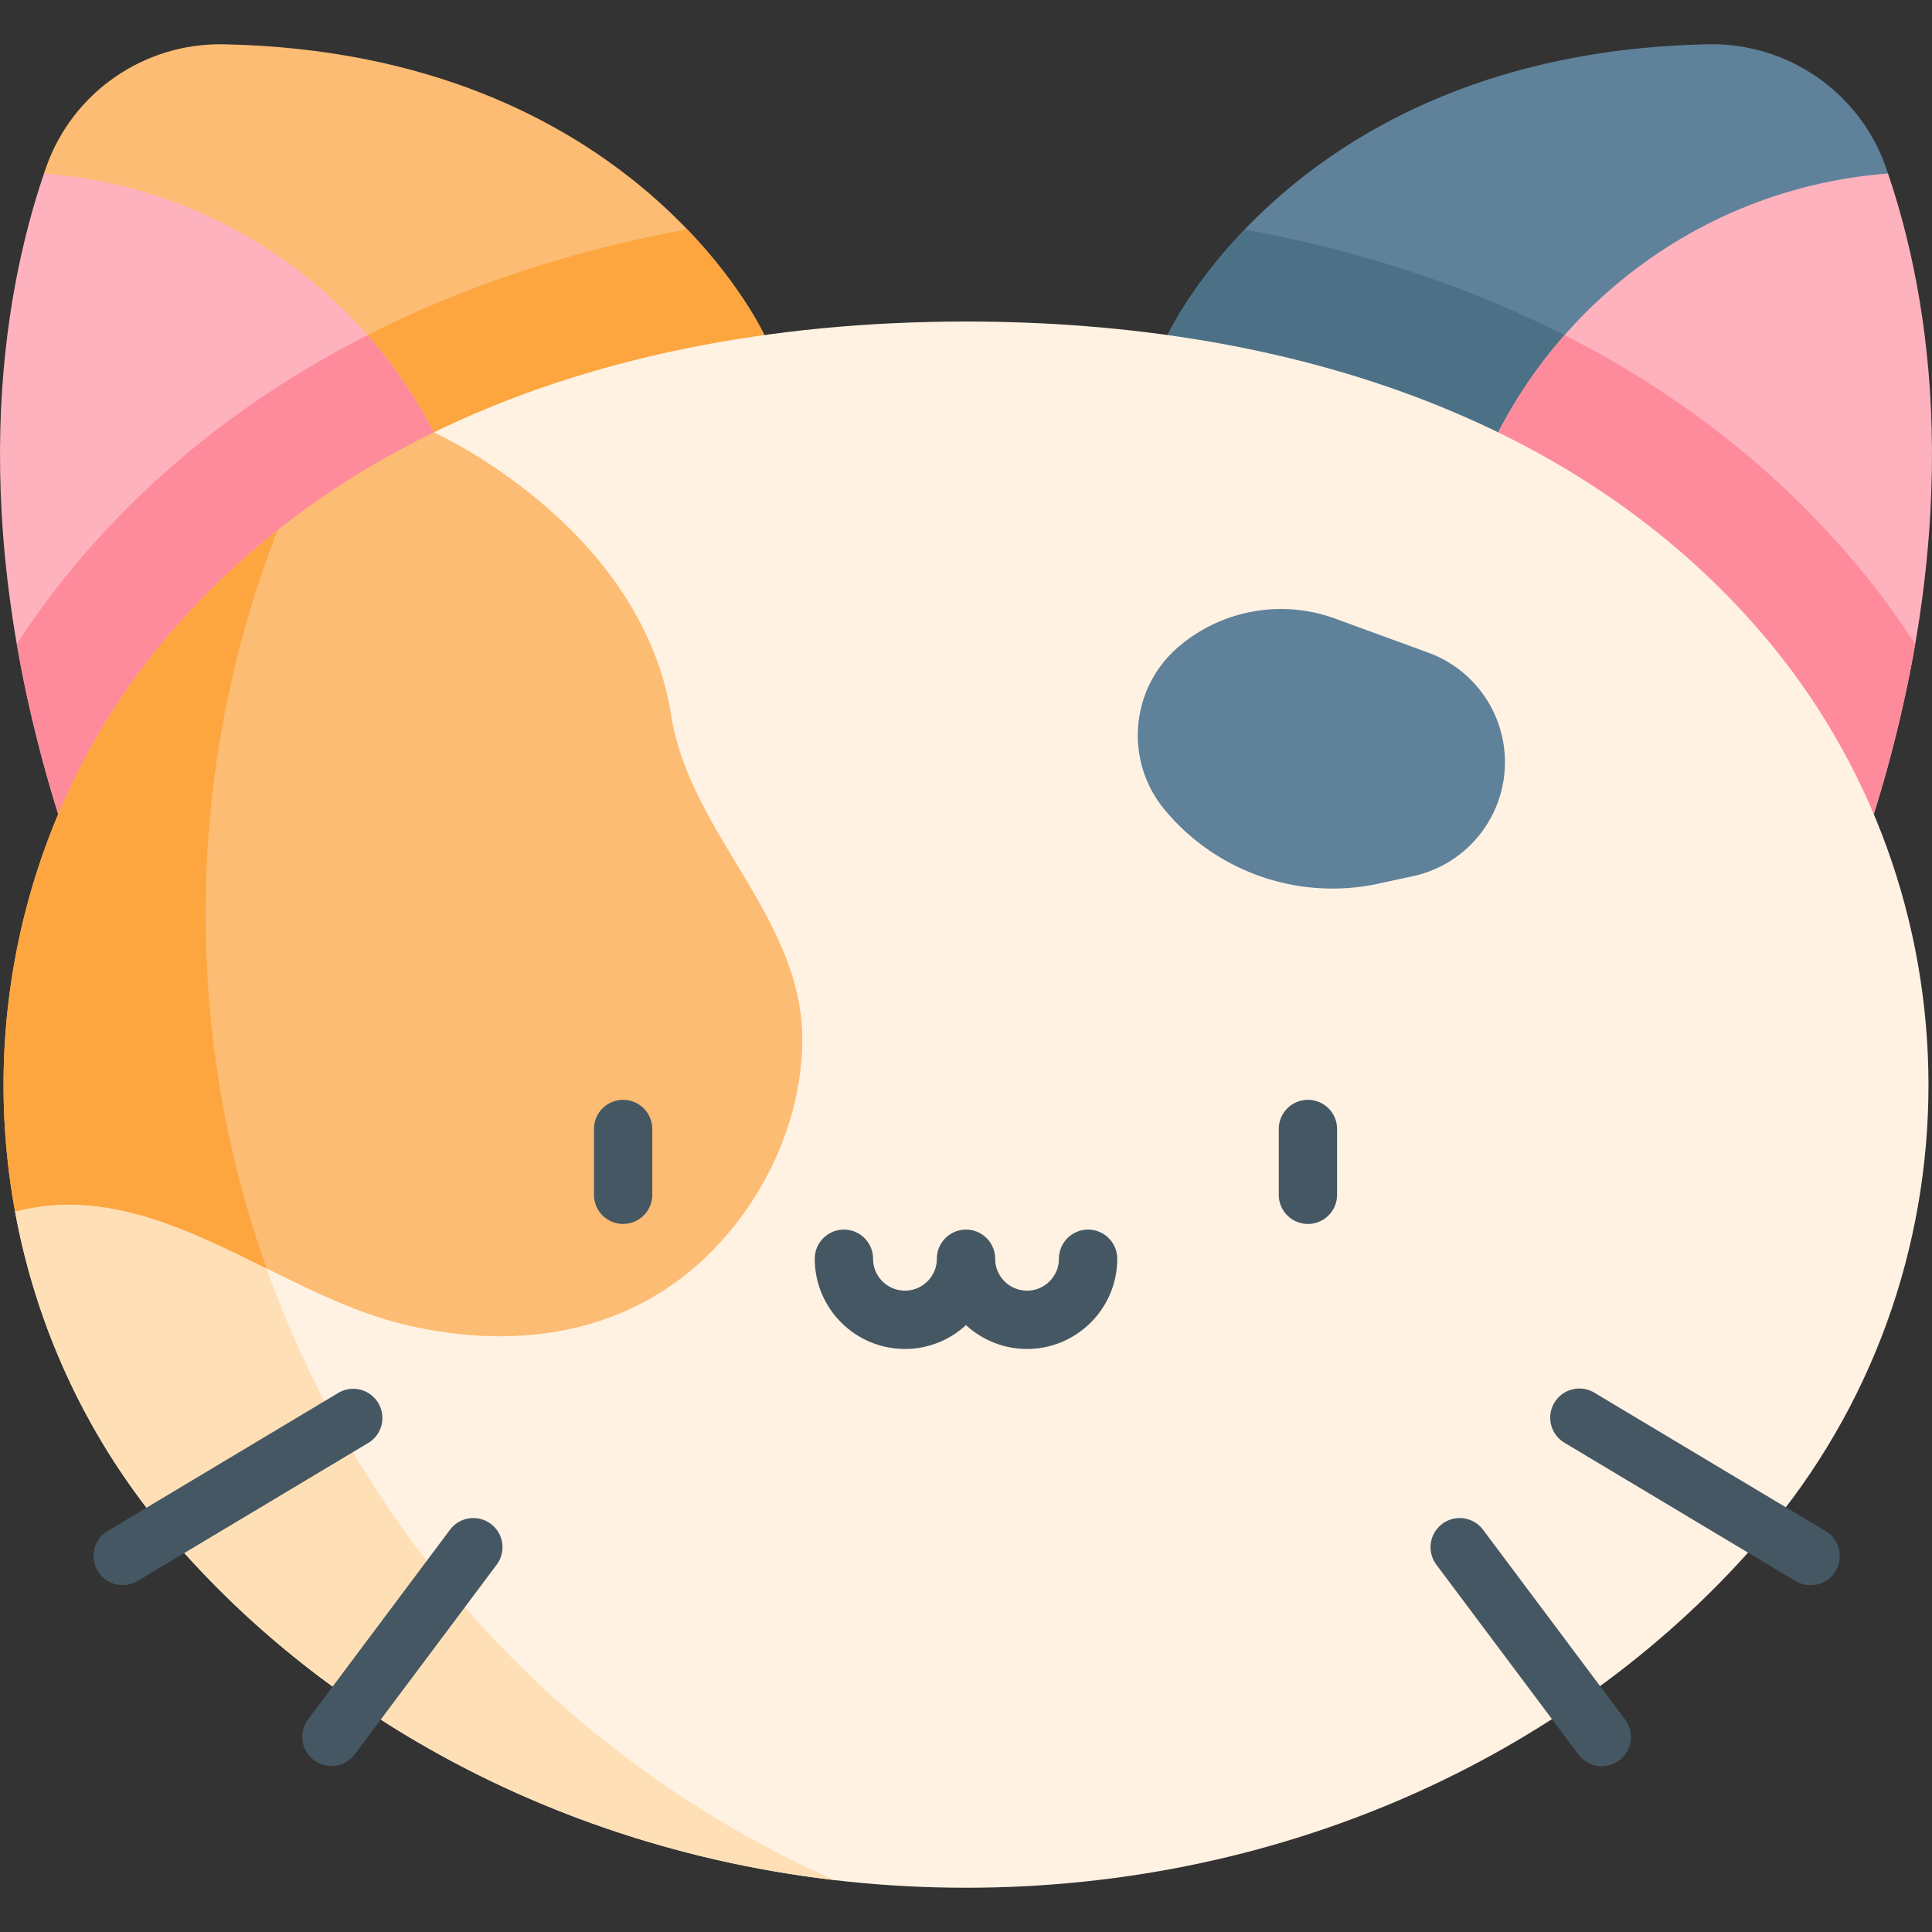 <svg xmlns="http://www.w3.org/2000/svg" version="1.1" xmlns:xlink="http://www.w3.org/1999/xlink" width="512" height="512" x="0" y="0" viewBox="0 0 512 512" style="enable-background:new 0 0 512 512" xml:space="preserve" class=""><rect x="0" y="0" width="512" height="512" fill="#333333" stroke="none"/><g><path fill="#fdbc73" d="M11.659 45.983c.176-.538.362-1.077.549-1.605 6.967-19.929 26.016-33.066 47.125-32.642C168.438 13.952 202.56 88.801 202.56 88.801l-77.437 52.56z" opacity="1" data-original="#fdbc73"></path><path fill="#fda640" d="m76.609 100.58 48.514 40.781 77.437-52.56s-5.861-12.838-20.466-28.036c-29.112 5.365-56.084 14.056-80.662 26.03a264.678 264.678 0 0 0-24.823 13.785z" opacity="1" data-original="#fda640"></path><path fill="#fdb2bd" d="M125.123 141.361 15.427 215.806C-9.15 136.951.344 79.235 11.659 45.983c55.024 4.172 100.265 43.377 113.464 95.378z" opacity="1" data-original="#fdb2bd"></path><path fill="#60819a" d="M500.341 45.983a70.298 70.298 0 0 0-.549-1.605c-6.967-19.929-26.016-33.066-47.125-32.642C343.562 13.952 309.44 88.801 309.44 88.801l77.437 52.56z" opacity="1" data-original="#60819a"></path><path fill="#4c7187" d="M386.499 76.421c-17.832-6.747-36.758-11.945-56.634-15.614-14.575 15.18-20.425 27.994-20.425 27.994l77.437 52.56 48.523-40.789c-15.024-9.426-31.335-17.506-48.901-24.151z" opacity="1" data-original="#4c7187"></path><path fill="#fdb2bd" d="m386.877 141.361 109.696 74.445c24.577-78.855 15.084-136.571 3.768-169.823-55.024 4.172-100.265 43.377-113.464 95.378z" opacity="1" data-original="#fdb2bd"></path><path fill="#fd8b9b" d="M507.532 170.707a213.425 213.425 0 0 0-17.16-22.992c-20.657-24.111-46.066-43.829-75.755-58.89-13.06 14.85-22.721 32.764-27.74 52.536l109.696 74.445c4.958-15.908 8.509-30.939 10.959-45.099z" opacity="1" data-original="#fd8b9b"></path><path fill="#fff2e3" d="M114.967 114.579c40.841-19.898 89.198-29.37 141.033-29.37 86.04 0 162.494 26.109 210.902 82.613 58.885 68.72 58.885 170.765 0 239.475C418.494 463.801 342.04 500.273 256 500.273S93.506 463.801 45.098 407.297c-21.709-25.333-35.416-55.189-41.11-86.237z" opacity="1" data-original="#fff2e3" class=""></path><path fill="#fd8b9b" d="m15.427 215.806 109.696-74.445c-5.019-19.771-14.679-37.684-27.738-52.534-29.704 15.083-55.181 34.87-75.756 58.886a216.221 216.221 0 0 0-17.165 22.971c2.45 14.167 6.003 29.206 10.963 45.122z" opacity="1" data-original="#fd8b9b"></path><path fill="#ffe0b6" d="M54.492 242.237c0-5.374.167-10.709.466-16.009L3.988 321.06c5.694 31.047 19.401 60.904 41.11 86.237 41.753 48.735 104.377 82.544 176.012 90.926C122.967 454.74 54.492 356.492 54.492 242.237z" opacity="1" data-original="#ffe0b6"></path><path fill="#fdbc73" d="M3.988 321.06c-9.773-53.181 3.934-109.851 41.11-153.238 19.245-22.465 42.922-40.116 69.869-53.243 0 0 54.984 24.672 62.913 75.02 5.056 32.11 36.065 54.323 34.706 88.165-.724 18.033-8.067 35.459-19.684 49.174-22.147 26.148-54.357 31.808-86.511 23.891-33.621-8.278-65.025-38.752-101.3-30.038l-1.103.269z" opacity="1" data-original="#fdbc73"></path><path fill="#60819a" d="m378.538 172.97-24.704-9.034a41.822 41.822 0 0 0-41.325 7.308c-12.974 10.942-14.695 30.298-3.856 43.358a57.772 57.772 0 0 0 56.676 19.568l9.132-1.976c14.218-3.077 24.365-15.654 24.365-30.202a30.9 30.9 0 0 0-20.288-29.022z" opacity="1" data-original="#60819a"></path><g fill="#455763"><path d="M165.133 291.469a7.725 7.725 0 0 0-7.726 7.726v17.437a7.726 7.726 0 1 0 15.452 0v-17.437a7.725 7.725 0 0 0-7.726-7.726zM346.615 291.469a7.725 7.725 0 0 0-7.726 7.726v17.437a7.726 7.726 0 1 0 15.452 0v-17.437a7.725 7.725 0 0 0-7.726-7.726zM288.355 325.857a7.725 7.725 0 0 0-7.726 7.726c0 4.66-3.791 8.451-8.451 8.451s-8.451-3.791-8.451-8.451a7.726 7.726 0 1 0-15.452 0c0 4.66-3.792 8.451-8.452 8.451s-8.451-3.791-8.451-8.451a7.726 7.726 0 1 0-15.452 0c0 13.181 10.723 23.904 23.903 23.904 6.235 0 11.918-2.402 16.178-6.325 4.26 3.924 9.943 6.325 16.177 6.325 13.18 0 23.903-10.723 23.903-23.904a7.726 7.726 0 0 0-7.726-7.726z" fill="#455763" opacity="1" data-original="#455763"></path></g><path fill="#455763" d="m418.264 464.909-37.572-50.197a7.726 7.726 0 1 1 12.37-9.259l37.572 50.197a7.726 7.726 0 1 1-12.37 9.259zM475.793 418.967l-61.151-36.599a7.727 7.727 0 1 1 7.936-13.26l61.151 36.599a7.727 7.727 0 1 1-7.936 13.26zM83.2 466.465a7.725 7.725 0 0 1-1.555-10.815l37.571-50.197a7.726 7.726 0 1 1 12.37 9.259l-37.571 50.197a7.726 7.726 0 0 1-10.815 1.556zM25.887 416.305a7.727 7.727 0 0 1 2.662-10.598l61.152-36.599a7.727 7.727 0 0 1 7.936 13.26l-61.152 36.599a7.726 7.726 0 0 1-10.598-2.662z" opacity="1" data-original="#455763"></path><path fill="#fda640" d="M54.492 242.237c0-35.903 6.769-70.222 19.087-101.763-10.313 8.168-19.846 17.269-28.481 27.348C7.922 211.209-5.785 267.879 3.988 321.06l1.103-.27c23.233-5.581 44.468 4.912 65.566 15.354-10.455-29.355-16.165-60.962-16.165-93.907z" opacity="1" data-original="#fda640"></path></g></svg>
